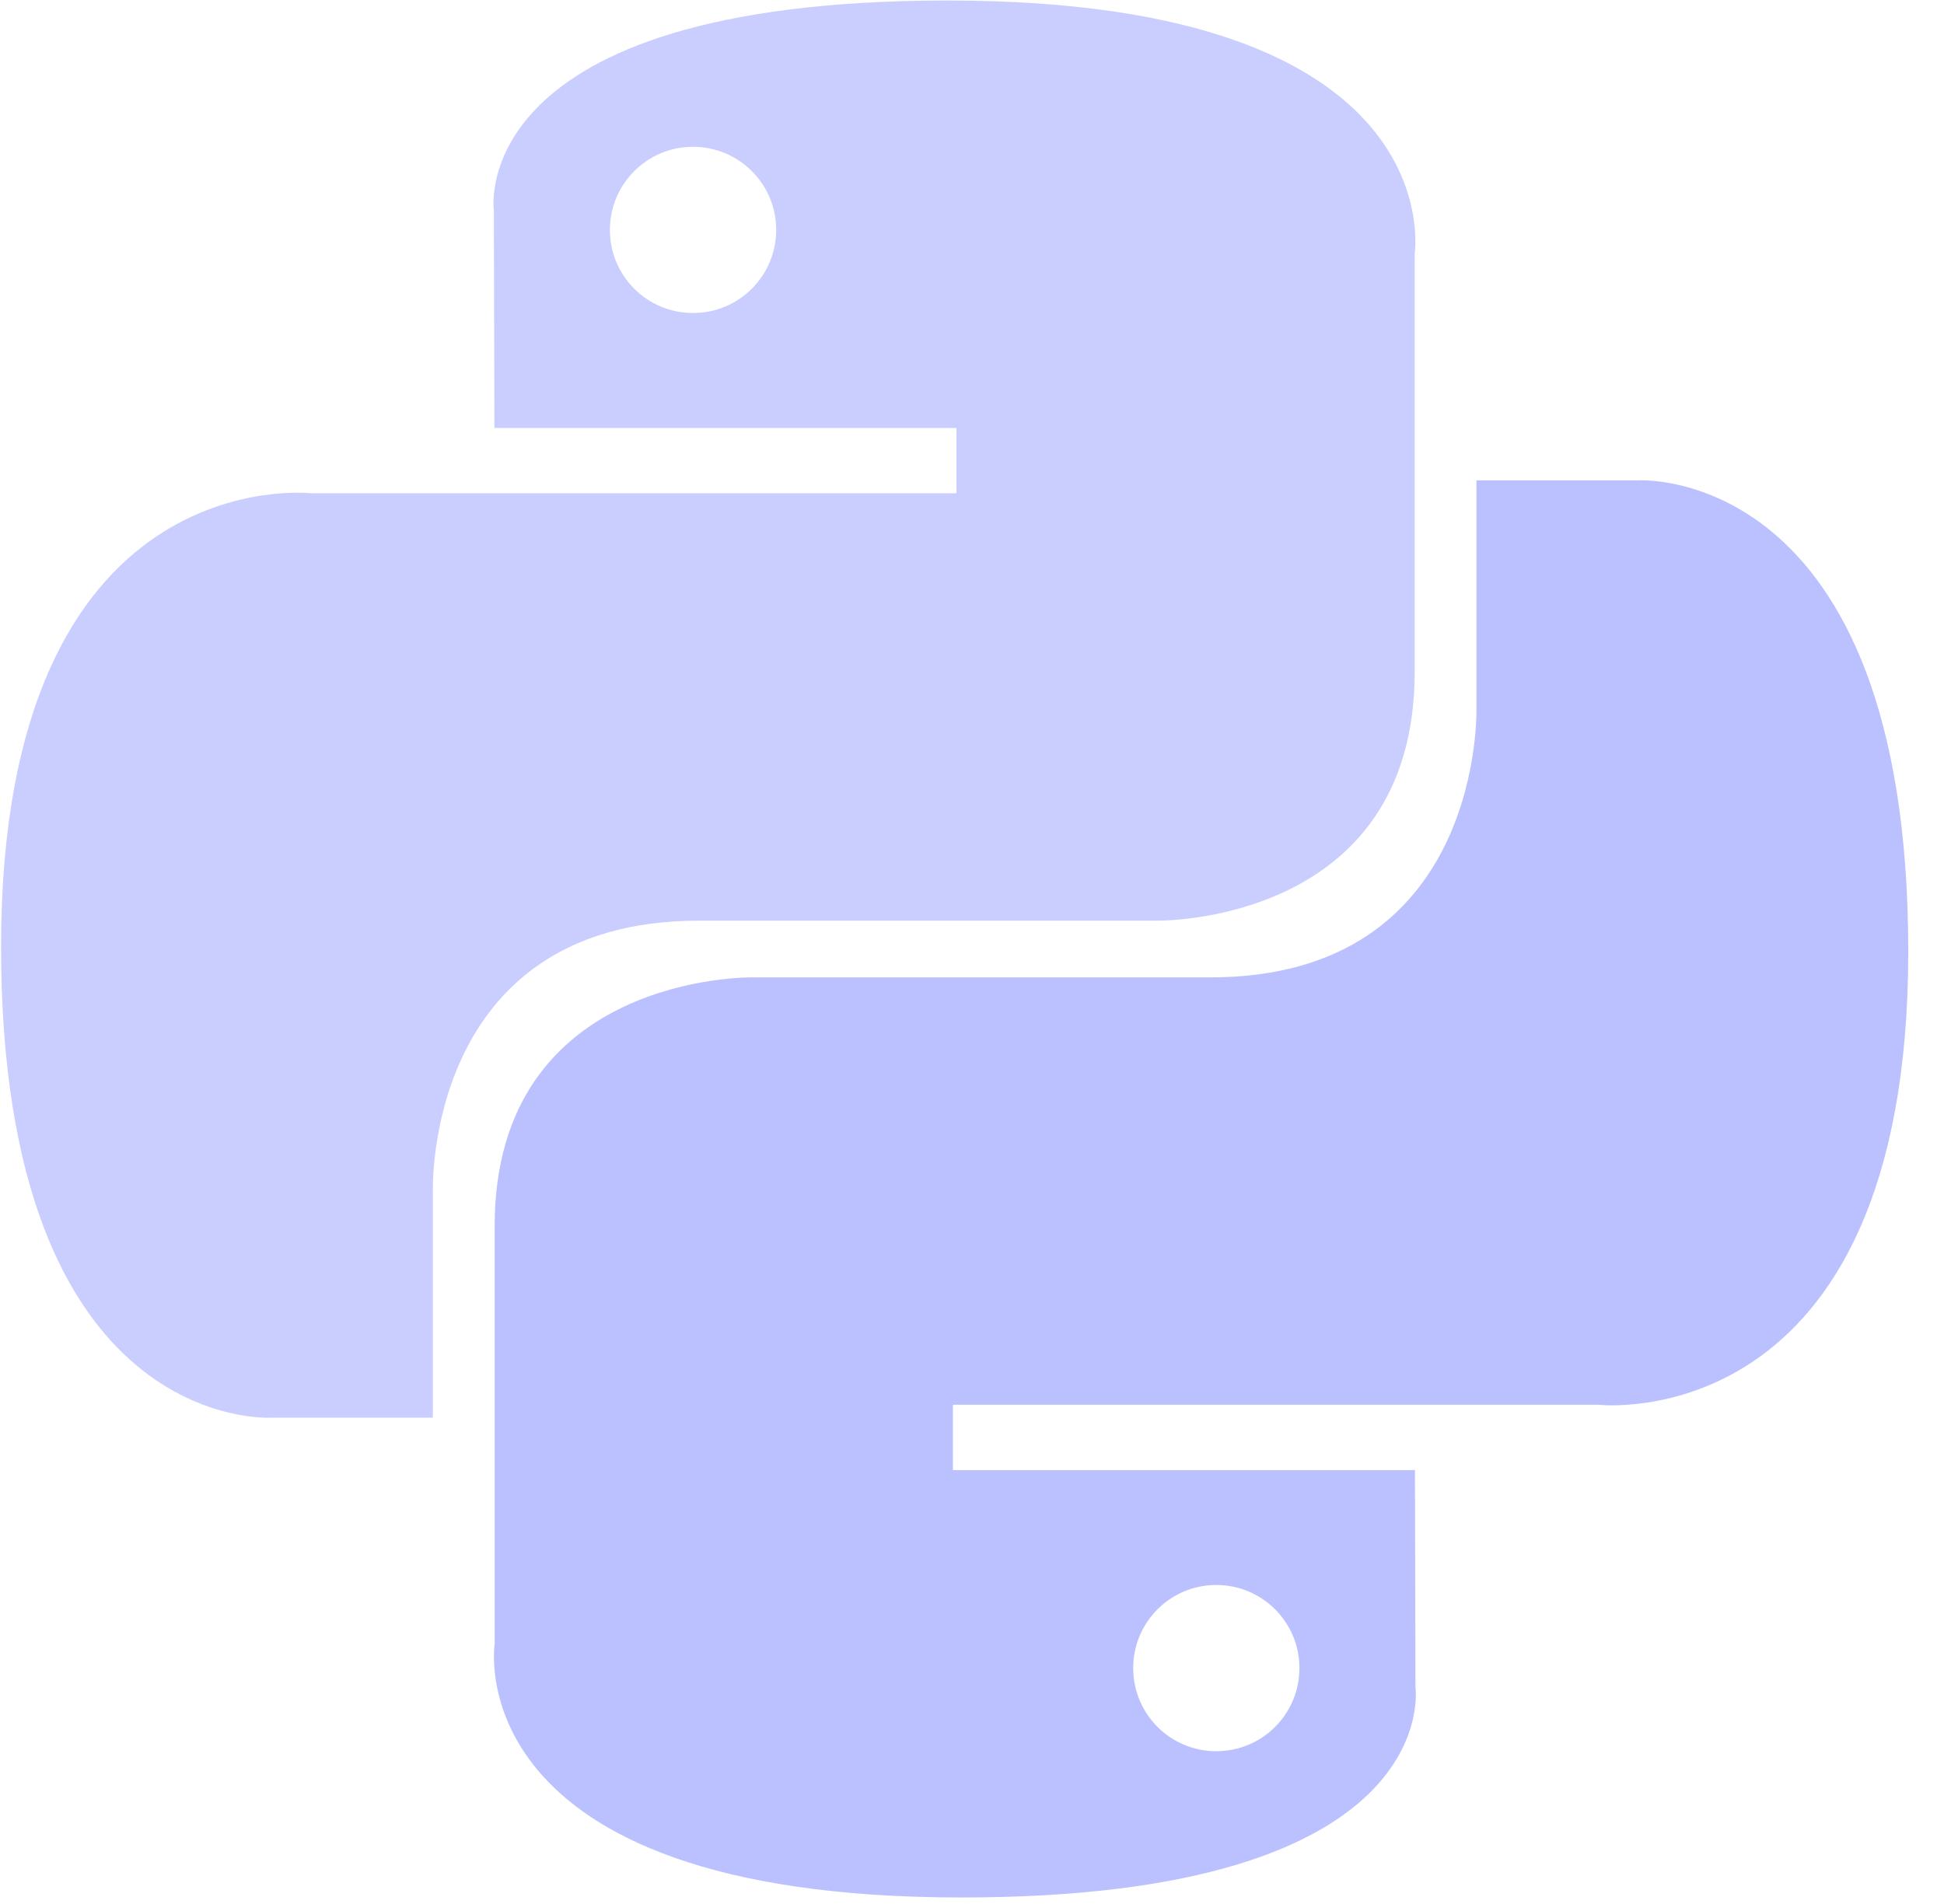 <svg width="49" height="48" viewBox="0 0 49 48" fill="none" xmlns="http://www.w3.org/2000/svg">
<g clip-path="url(#clip0)">
<path opacity="0.8" d="M23.89 0.013C11.686 0.013 12.448 5.306 12.448 5.306L12.462 10.789H24.108V12.435H7.836C7.836 12.435 0.027 11.549 0.027 23.863C0.027 36.176 6.843 35.74 6.843 35.74H10.911V30.026C10.911 30.026 10.692 23.21 17.619 23.21H29.169C29.169 23.21 35.658 23.314 35.658 16.938V6.394C35.658 6.394 36.644 0.013 23.89 0.013ZM17.469 3.701C18.625 3.7 19.563 4.636 19.564 5.792C19.564 5.793 19.564 5.795 19.564 5.796C19.565 6.952 18.628 7.89 17.472 7.891C17.471 7.891 17.47 7.891 17.468 7.891C16.312 7.892 15.374 6.956 15.373 5.8C15.373 5.798 15.373 5.797 15.373 5.796C15.372 4.64 16.309 3.702 17.465 3.701C17.466 3.701 17.467 3.701 17.469 3.701Z" fill="#BBC1FF"/>
<path d="M24.236 47.836C36.44 47.836 35.678 42.543 35.678 42.543L35.665 37.061H24.019V35.415H40.29C40.29 35.415 48.099 36.3 48.099 23.986C48.099 11.673 41.283 12.11 41.283 12.11H37.215V17.824C37.215 17.824 37.435 24.64 30.508 24.64H18.958C18.958 24.64 12.468 24.535 12.468 30.912V41.455C12.468 41.455 11.483 47.836 24.236 47.836ZM30.658 44.149C29.502 44.15 28.564 43.213 28.563 42.057C28.563 42.056 28.563 42.055 28.563 42.053C28.562 40.897 29.498 39.959 30.654 39.958C30.656 39.958 30.657 39.958 30.658 39.958C31.814 39.957 32.752 40.894 32.753 42.05C32.753 42.051 32.753 42.052 32.753 42.053C32.754 43.209 31.818 44.148 30.662 44.148C30.661 44.148 30.659 44.148 30.658 44.149Z" fill="#BBC1FF"/>
</g>
<defs>
<clipPath id="clip0">
<rect width="48.193" height="48" fill="white"/>
</clipPath>
</defs>
</svg>

